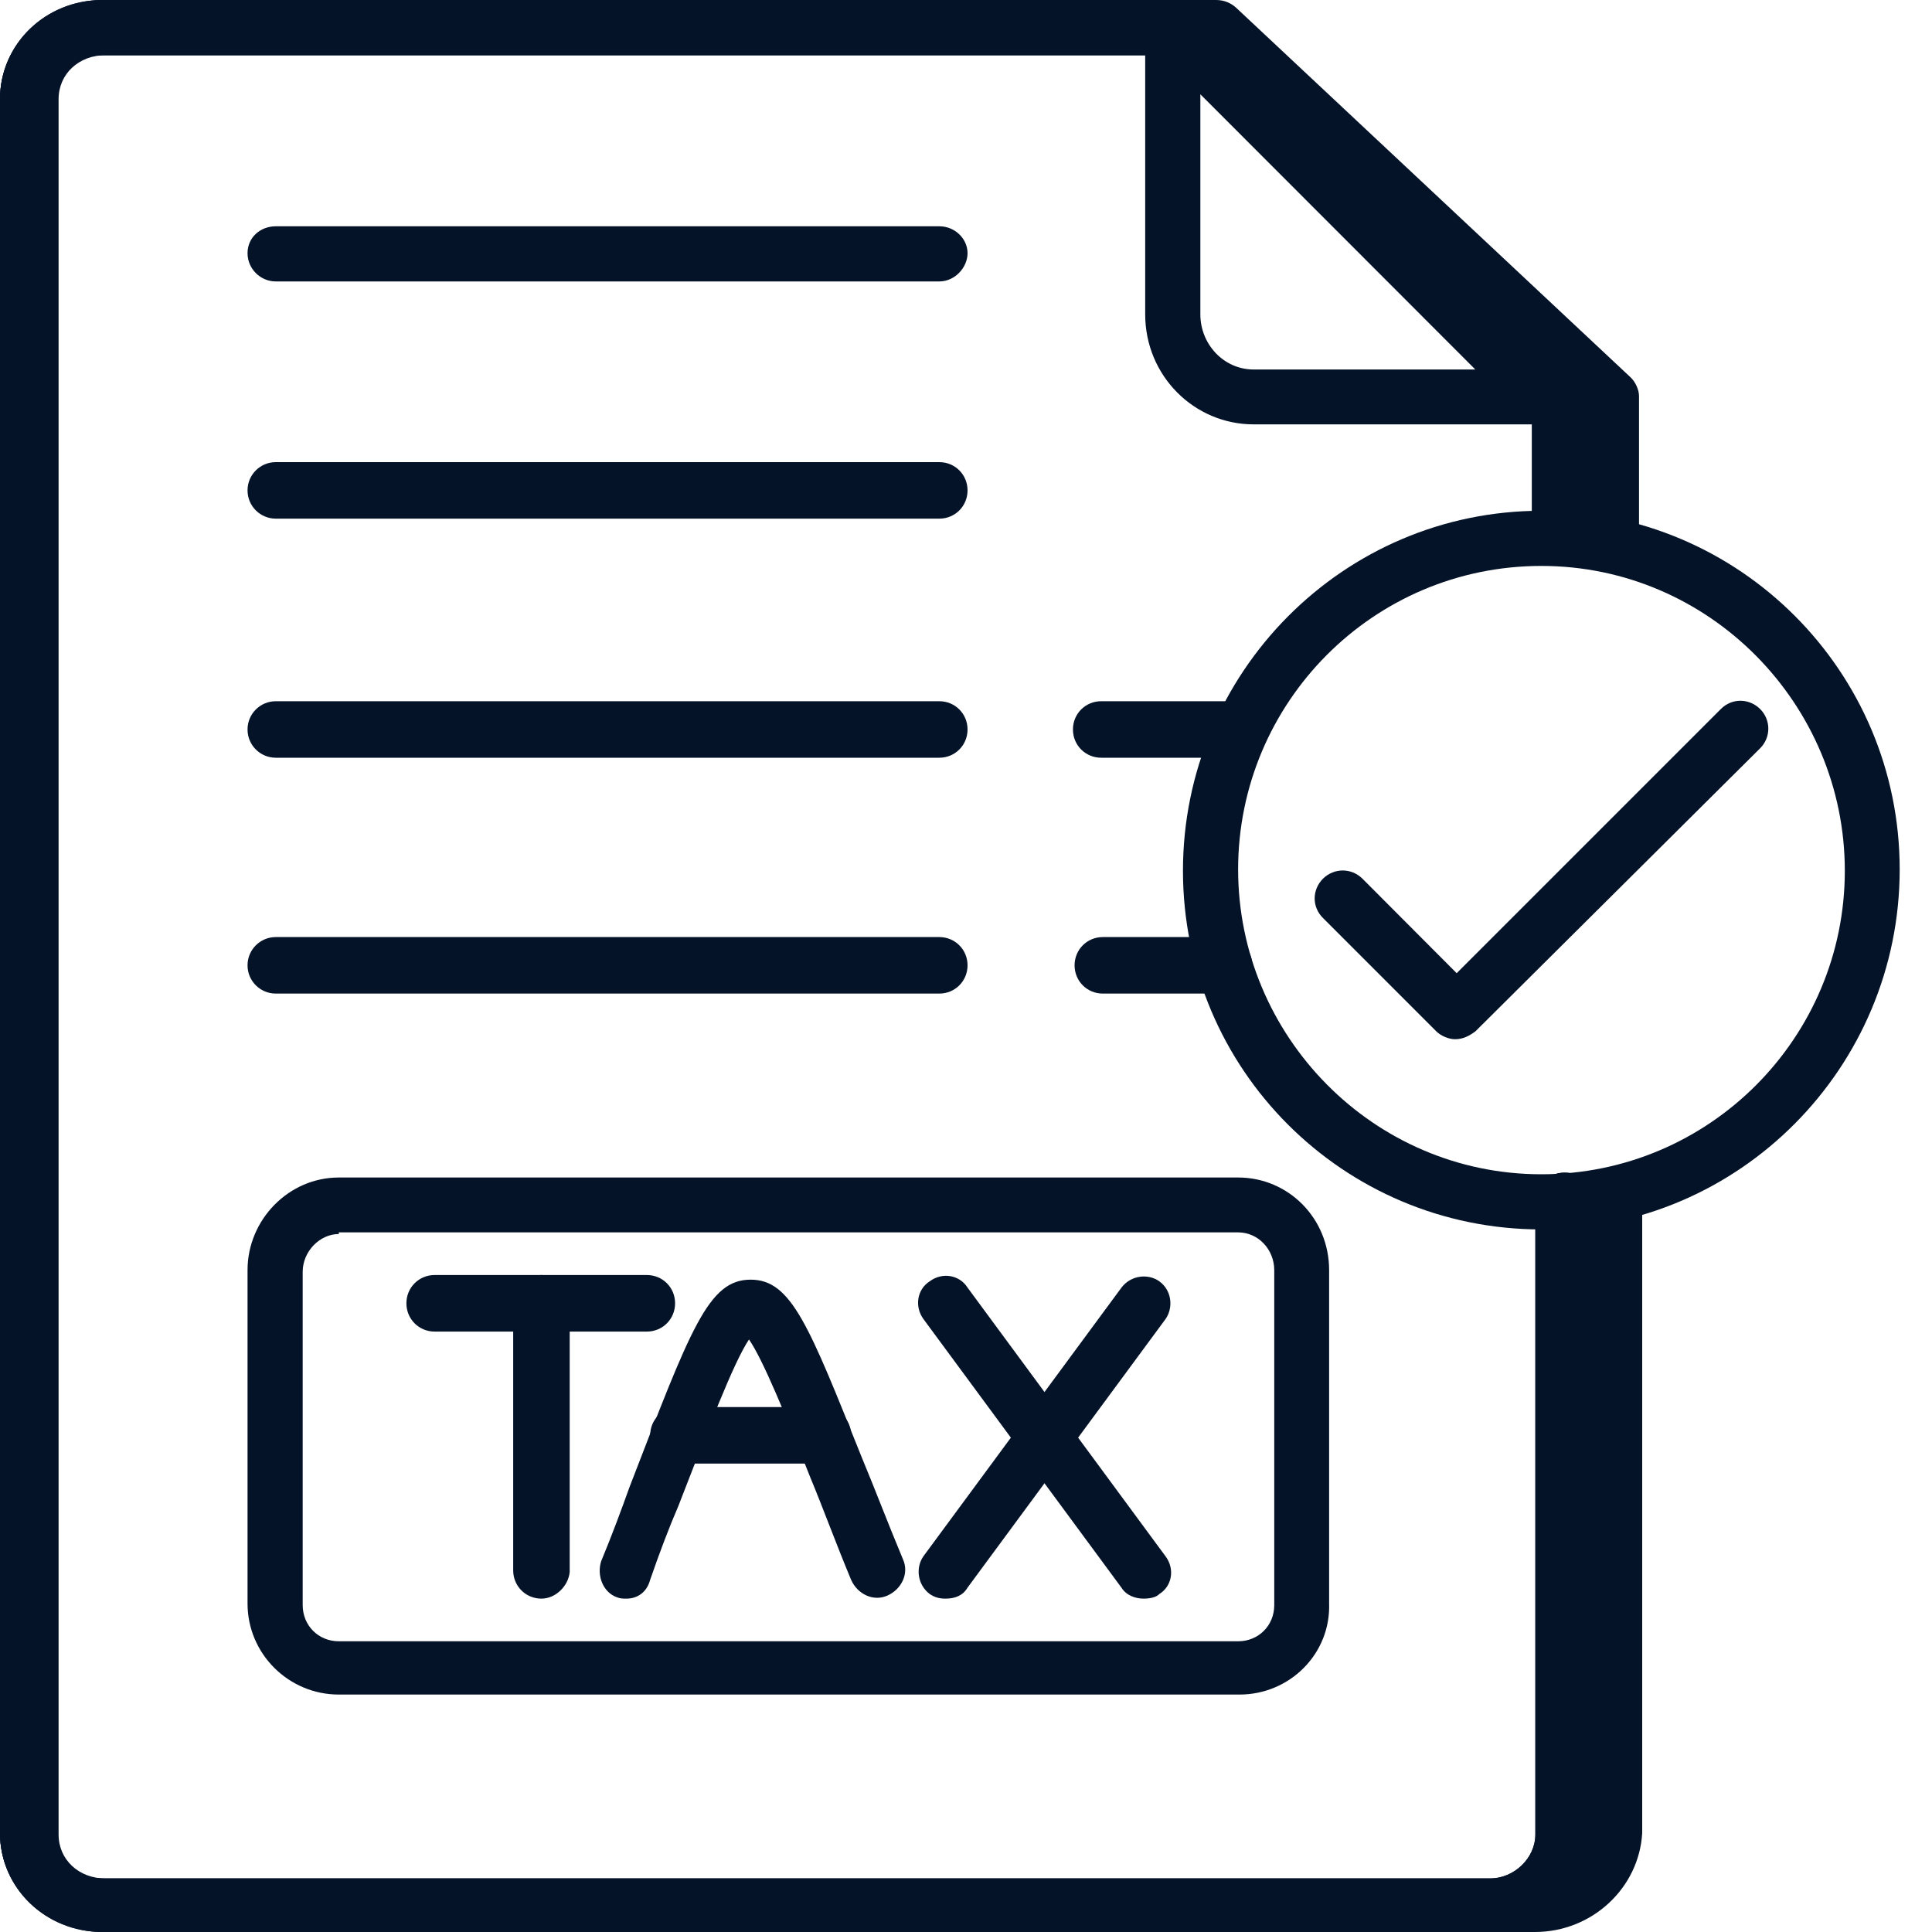 <svg width="40" height="40" viewBox="0 0 40 40" fill="none" xmlns="http://www.w3.org/2000/svg">
<rect x="0" y="0" width="40" height="40" fill="#808080" stroke="none"/>
<g clip-path="url(#clip0_1549_14553)">
<rect width="40" height="40" fill="white"/>
<g clip-path="url(#clip1_1549_14553)">
<path fill-rule="evenodd" clip-rule="evenodd" d="M30.844 40H2.121C0.944 40 0 39.089 0 37.953V2.053C0 0.911 0.944 0 2.121 0H24.441C24.604 0 24.744 0.068 24.843 0.163L32.767 7.813C32.866 7.909 32.936 8.072 32.936 8.201V11.132C32.936 11.458 32.662 11.717 32.324 11.717C31.992 11.717 31.718 11.458 31.718 11.132V8.46L24.202 1.142H2.121C1.585 1.142 1.177 1.53 1.177 2.053V37.981C1.177 38.504 1.585 38.892 2.121 38.892H30.844C31.351 38.892 31.788 38.47 31.788 37.981V24.869C31.788 24.542 32.056 24.278 32.394 24.278C32.732 24.278 33 24.542 33 24.869V37.953C32.936 39.089 31.992 40 30.844 40Z" fill="#051328"/>
<path fill-rule="evenodd" clip-rule="evenodd" d="M31.779 40H2.185C0.972 40 0 39.089 0 37.953V2.053C0 0.911 0.972 0 2.185 0H25.182C25.35 0 25.494 0.068 25.596 0.163L33.76 7.813C33.862 7.909 33.934 8.072 33.934 8.201V11.132C33.934 11.458 33.652 11.717 33.304 11.717C32.962 11.717 32.679 11.458 32.679 11.132V8.46L24.936 1.142H2.185C1.633 1.142 1.213 1.53 1.213 2.053V37.981C1.213 38.504 1.633 38.892 2.185 38.892H31.779C32.301 38.892 32.751 38.47 32.751 37.981V24.869C32.751 24.542 33.028 24.278 33.376 24.278C33.724 24.278 34 24.542 34 24.869V37.953C33.934 39.089 32.962 40 31.779 40Z" fill="#051328"/>
<path fill-rule="evenodd" clip-rule="evenodd" d="M30.844 40H2.121C0.944 40 0 39.089 0 37.953V2.053C0 0.911 0.944 0 2.121 0H24.441C24.604 0 24.744 0.068 24.843 0.163L32.767 7.813C32.866 7.909 32.936 8.072 32.936 8.201V11.132C32.936 11.458 32.662 11.717 32.324 11.717C31.992 11.717 31.718 11.458 31.718 11.132V8.46L24.202 1.142H2.121C1.585 1.142 1.177 1.53 1.177 2.053V37.981C1.177 38.504 1.585 38.892 2.121 38.892H30.844C31.351 38.892 31.788 38.47 31.788 37.981V24.869C31.788 24.542 32.056 24.278 32.394 24.278C32.732 24.278 33 24.542 33 24.869V37.953C32.936 39.089 31.992 40 30.844 40Z" fill="#051328"/>
<path fill-rule="evenodd" clip-rule="evenodd" d="M31.912 8.786H25.955C24.723 8.786 23.71 7.779 23.71 6.508V0.585C23.71 0.36 23.84 0.163 24.07 0.067C24.295 -0.034 24.526 0.034 24.689 0.197L32.305 7.813C32.469 7.976 32.53 8.235 32.435 8.432C32.334 8.657 32.142 8.786 31.912 8.786ZM24.852 1.952V6.508C24.852 7.127 25.336 7.65 25.955 7.65H30.545L24.852 1.952ZM19.447 15.688H5.71C5.389 15.688 5.125 15.429 5.125 15.103C5.125 14.777 5.389 14.518 5.71 14.518H19.447C19.773 14.518 20.032 14.777 20.032 15.103C20.032 15.429 19.773 15.688 19.447 15.688ZM25.662 15.688H22.799C22.473 15.688 22.214 15.429 22.214 15.103C22.214 14.777 22.473 14.518 22.799 14.518H25.662C25.988 14.518 26.247 14.777 26.247 15.103C26.247 15.429 25.988 15.688 25.662 15.688ZM19.447 10.738H5.71C5.389 10.738 5.125 10.479 5.125 10.153C5.125 9.827 5.389 9.568 5.71 9.568H19.447C19.773 9.568 20.032 9.827 20.032 10.153C20.032 10.479 19.773 10.738 19.447 10.738ZM19.447 5.827H5.71C5.389 5.827 5.125 5.563 5.125 5.242C5.125 4.916 5.389 4.685 5.71 4.685H19.447C19.773 4.685 20.032 4.944 20.032 5.242C20.032 5.535 19.773 5.827 19.447 5.827ZM19.447 20.571H5.71C5.389 20.571 5.125 20.312 5.125 19.986C5.125 19.66 5.389 19.401 5.71 19.401H19.447C19.773 19.401 20.032 19.66 20.032 19.986C20.032 20.312 19.773 20.571 19.447 20.571ZM25.336 20.571H22.833C22.506 20.571 22.248 20.312 22.248 19.986C22.248 19.66 22.506 19.401 22.833 19.401H25.336C25.662 19.401 25.927 19.66 25.927 19.986C25.927 20.312 25.634 20.571 25.336 20.571ZM25.662 35.084H7.015C5.974 35.084 5.125 34.24 5.125 33.199V26.297C5.125 25.256 5.974 24.379 7.015 24.379H25.634C26.675 24.379 27.518 25.223 27.518 26.297V33.199C27.552 34.24 26.703 35.084 25.662 35.084ZM7.015 25.549C6.621 25.549 6.267 25.909 6.267 26.331V33.233C6.267 33.655 6.593 33.981 7.015 33.981H25.634C26.056 33.981 26.382 33.655 26.382 33.233V26.297C26.382 25.875 26.056 25.515 25.634 25.515H7.015V25.549Z" fill="#051328"/>
<path fill-rule="evenodd" clip-rule="evenodd" d="M12.97 33.098C12.903 33.098 12.841 33.098 12.774 33.07C12.481 32.968 12.352 32.614 12.447 32.322C12.678 31.765 12.869 31.247 13.032 30.792C14.303 27.501 14.664 26.494 15.541 26.494C16.385 26.494 16.745 27.439 17.853 30.201C18.112 30.82 18.37 31.506 18.697 32.288C18.826 32.58 18.663 32.907 18.37 33.036C18.078 33.165 17.752 33.002 17.622 32.71C17.296 31.928 17.037 31.213 16.779 30.595C16.289 29.357 15.8 28.154 15.507 27.732C15.181 28.221 14.664 29.588 14.045 31.18C13.848 31.635 13.651 32.158 13.46 32.71C13.392 32.968 13.195 33.098 12.97 33.098ZM13.392 27.569H8.999C8.673 27.569 8.414 27.31 8.414 26.983C8.414 26.657 8.673 26.398 8.999 26.398H13.392C13.719 26.398 13.977 26.657 13.977 26.983C13.977 27.31 13.719 27.569 13.392 27.569Z" fill="#051328"/>
<path fill-rule="evenodd" clip-rule="evenodd" d="M11.21 33.098C10.884 33.098 10.625 32.839 10.625 32.513V26.983C10.625 26.657 10.884 26.398 11.21 26.398C11.536 26.398 11.795 26.657 11.795 26.983V32.547C11.767 32.839 11.502 33.098 11.21 33.098ZM19.575 33.098C19.445 33.098 19.349 33.07 19.248 33.002C18.989 32.805 18.956 32.451 19.119 32.22L23.22 26.657C23.416 26.398 23.776 26.365 24.002 26.528C24.266 26.719 24.294 27.079 24.131 27.31L20.03 32.873C19.934 33.036 19.771 33.098 19.575 33.098Z" fill="#051328"/>
<path fill-rule="evenodd" clip-rule="evenodd" d="M23.676 33.098C23.513 33.098 23.321 33.036 23.22 32.873L19.119 27.31C18.928 27.046 18.99 26.691 19.249 26.528C19.513 26.331 19.868 26.399 20.031 26.657L24.131 32.221C24.328 32.485 24.266 32.84 24.002 33.003C23.94 33.07 23.811 33.098 23.676 33.098Z" fill="#051328"/>
<path fill-rule="evenodd" clip-rule="evenodd" d="M17.038 30.302H14.046C13.72 30.302 13.461 30.044 13.461 29.717C13.461 29.391 13.72 29.132 14.046 29.132H17.038C17.365 29.132 17.623 29.391 17.623 29.717C17.623 30.044 17.365 30.302 17.038 30.302Z" fill="#051328"/>
<path fill-rule="evenodd" clip-rule="evenodd" d="M31.912 25.454C27.811 25.454 24.492 22.135 24.492 18.028C24.492 13.928 27.811 10.575 31.912 10.575C36.012 10.575 39.331 13.9 39.331 18C39.331 22.101 36.012 25.454 31.912 25.454ZM31.912 11.717C28.43 11.717 25.634 14.546 25.634 18C25.634 21.448 28.43 24.312 31.912 24.312C35.394 24.312 38.195 21.482 38.195 18.028C38.195 14.58 35.394 11.717 31.912 11.717Z" fill="#051328"/>
<path fill-rule="evenodd" clip-rule="evenodd" d="M30.125 21.516C29.996 21.516 29.833 21.448 29.737 21.353L27.392 19.007C27.161 18.782 27.161 18.422 27.392 18.191C27.622 17.966 27.977 17.966 28.207 18.191L30.159 20.149L35.627 14.681C35.852 14.451 36.212 14.451 36.443 14.681C36.667 14.906 36.667 15.266 36.443 15.491L30.547 21.353C30.418 21.448 30.289 21.516 30.125 21.516Z" fill="#051328"/>
</g>
</g>
<defs>
<clipPath id="clip0_1549_14553">
<rect width="40" height="40" fill="white"/>
</clipPath>
<clipPath id="clip1_1549_14553">
<rect width="40" height="40" fill="white"/>
</clipPath>
</defs>
</svg>
